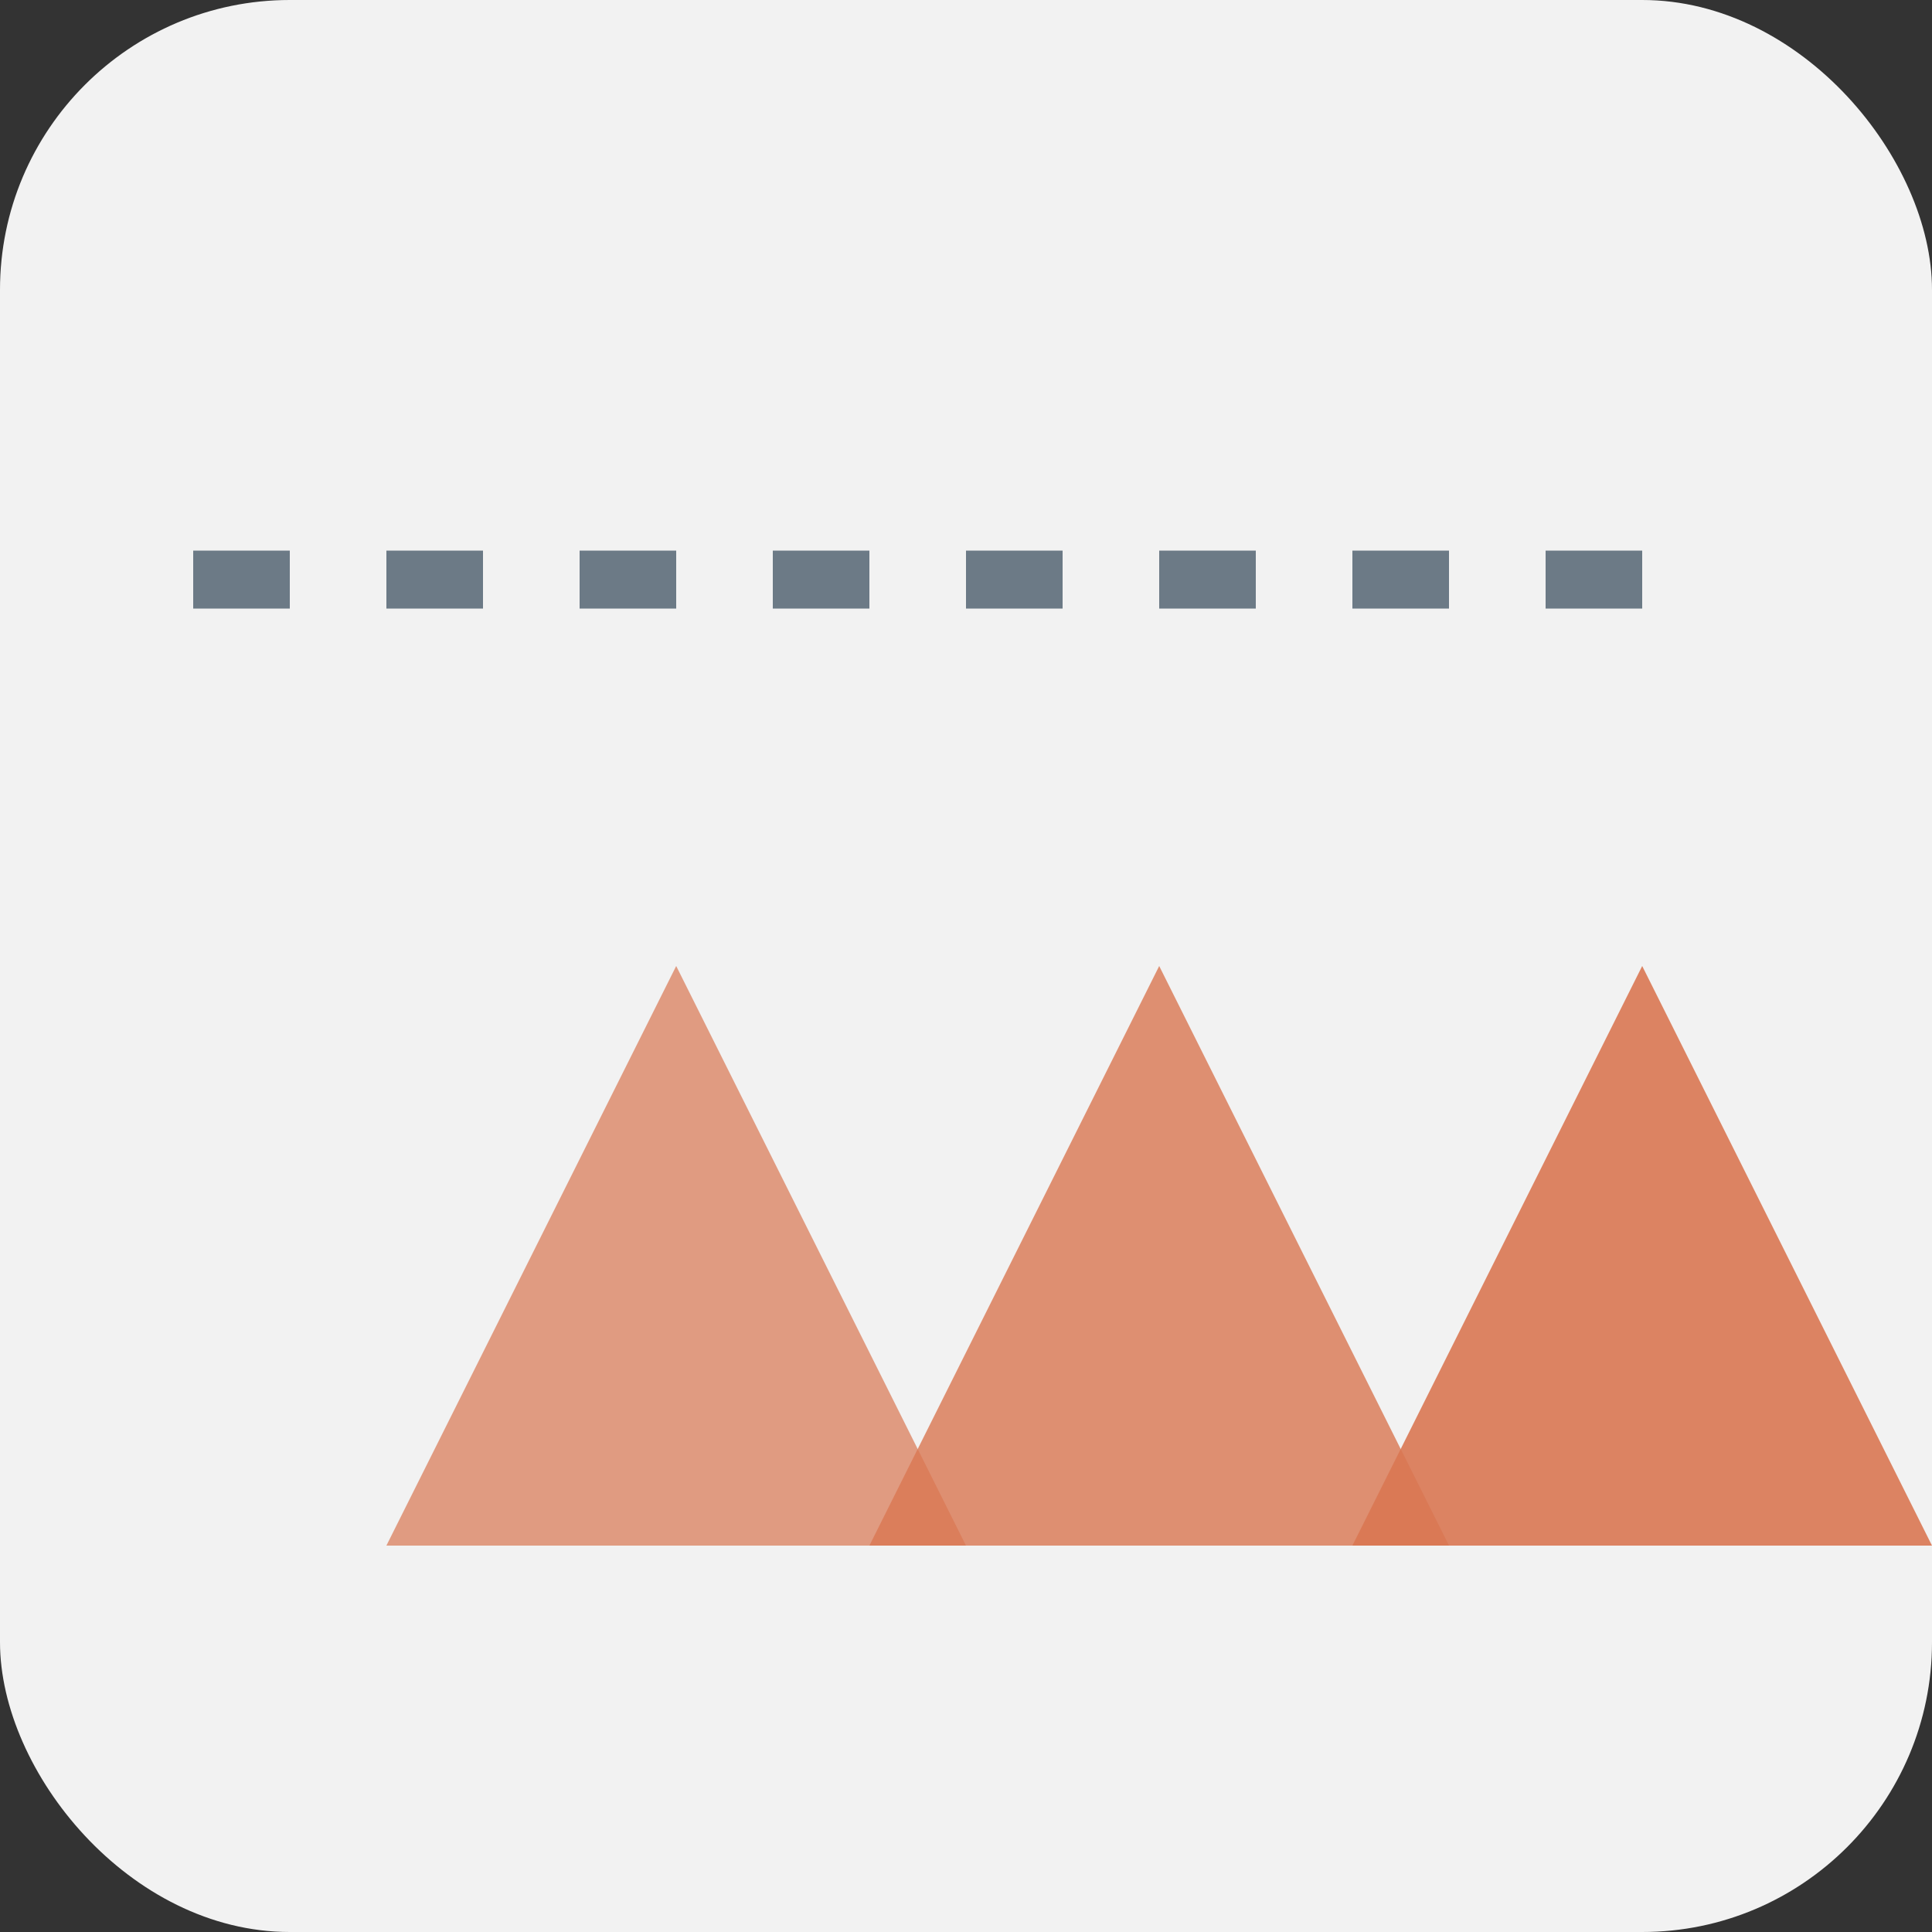 <svg width="100" height="100" viewBox="0 0 100 100" xmlns="http://www.w3.org/2000/svg">
    <rect x="0" y="0" width="100" height="100" fill="#333333" stroke="none"/>
    <!-- Sectors: Broad area, multiple sectors, easily accessible -->
    <rect width="100" height="100" rx="15" ry="15" fill="#f2f2f2"/>
    <path d="M 20 80 L 35 50 L 50 80 Z" fill="#d97752" opacity="0.7"/>
    <path d="M 45 80 L 60 50 L 75 80 Z" fill="#d97752" opacity="0.8"/>
    <path d="M 70 80 L 85 50 L 100 80 Z" fill="#d97752" opacity="0.9"/>
    <path d="M 10 30 H 90" stroke="#6c7a86" stroke-width="3" stroke-dasharray="5,5"/>
</svg>
